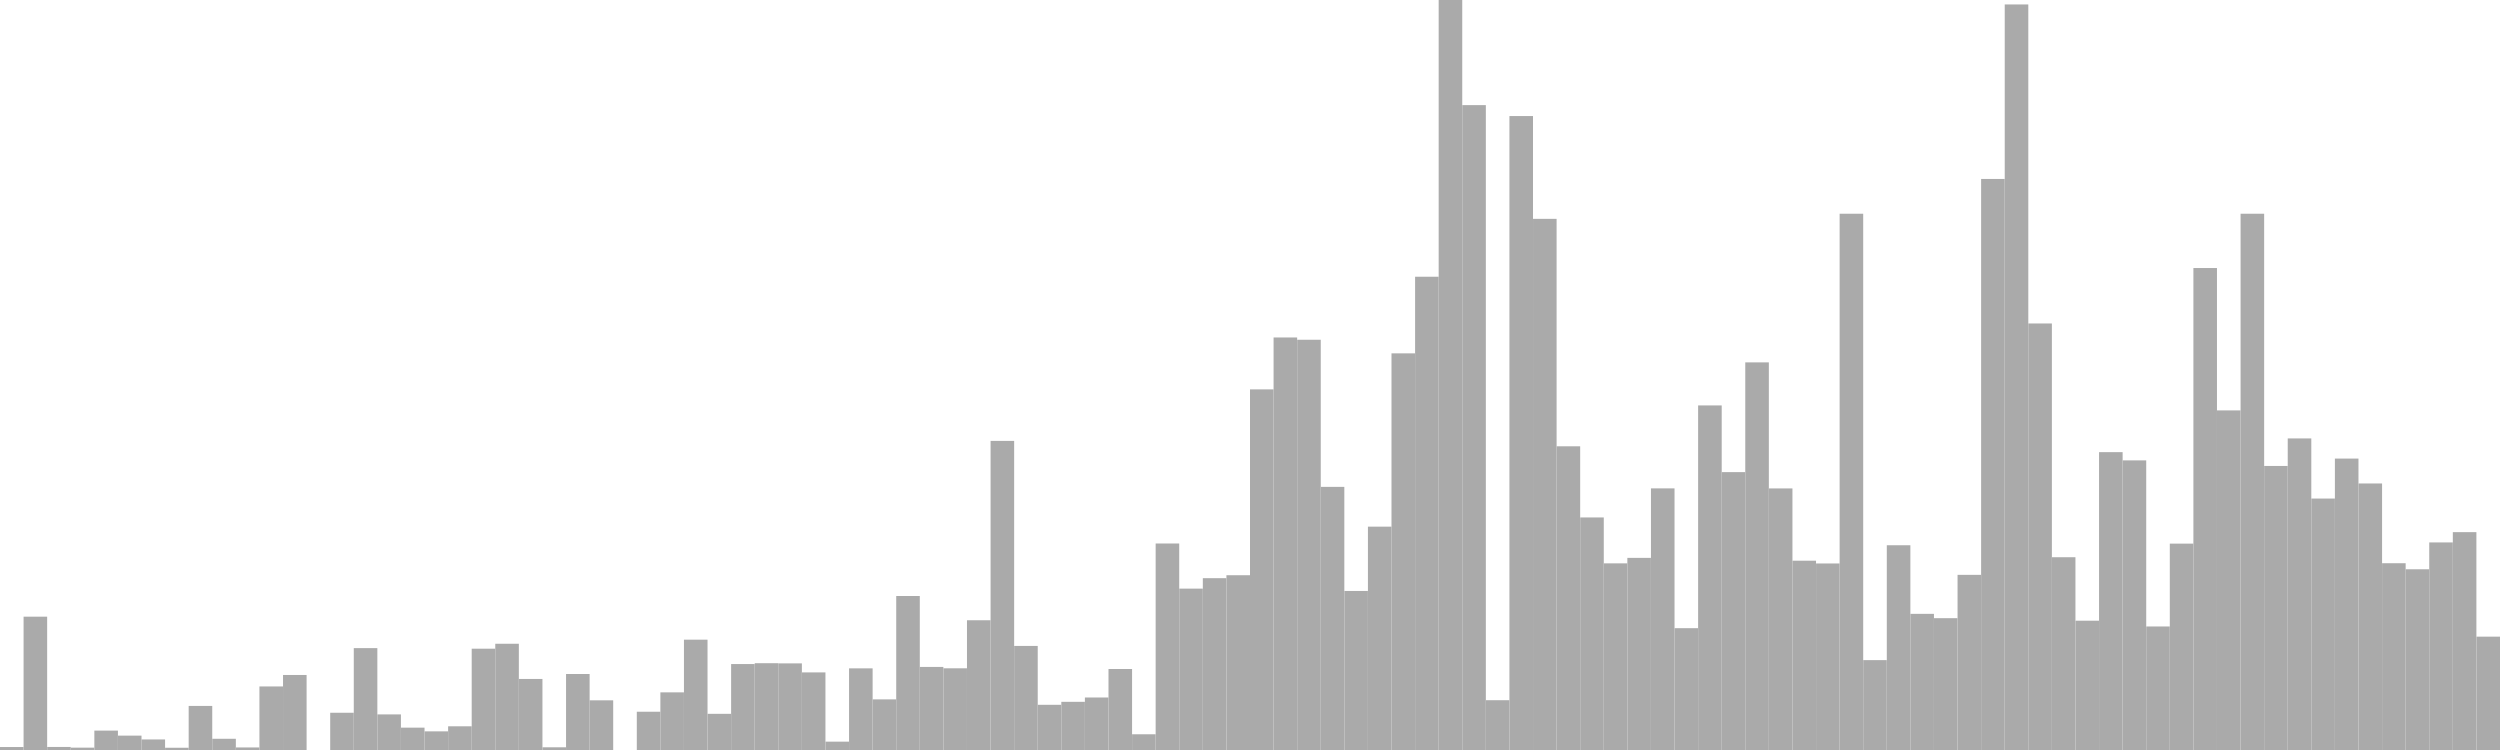 <?xml version="1.0" standalone="no"?>
<svg xmlns:xlink="http://www.w3.org/1999/xlink" xmlns="http://www.w3.org/2000/svg" class="topic-graph" style="width: 100em; height: 30em; text-align: center;"><rect width="0.943em" height="0.119em" x="0em" y="29.881em" fill="#aaa"/><rect width="0.943em" height="5.333em" x="0.943em" y="24.667em" fill="#aaa"/><rect width="0.943em" height="0.122em" x="1.887em" y="29.878em" fill="#aaa"/><rect width="0.943em" height="0.094em" x="2.83em" y="29.906em" fill="#aaa"/><rect width="0.943em" height="0.776em" x="3.774em" y="29.224em" fill="#aaa"/><rect width="0.943em" height="0.575em" x="4.717em" y="29.425em" fill="#aaa"/><rect width="0.943em" height="0.422em" x="5.66em" y="29.578em" fill="#aaa"/><rect width="0.943em" height="0.09em" x="6.604em" y="29.91em" fill="#aaa"/><rect width="0.943em" height="1.763em" x="7.547em" y="28.237em" fill="#aaa"/><rect width="0.943em" height="0.449em" x="8.491em" y="29.551em" fill="#aaa"/><rect width="0.943em" height="0.102em" x="9.434em" y="29.898em" fill="#aaa"/><rect width="0.943em" height="2.542em" x="10.377em" y="27.458em" fill="#aaa"/><rect width="0.943em" height="3.001em" x="11.321em" y="26.999em" fill="#aaa"/><rect width="0.943em" height="0em" x="12.264em" y="30em" fill="#aaa"/><rect width="0.943em" height="1.49em" x="13.208em" y="28.51em" fill="#aaa"/><rect width="0.943em" height="4.075em" x="14.151em" y="25.925em" fill="#aaa"/><rect width="0.943em" height="1.424em" x="15.094em" y="28.576em" fill="#aaa"/><rect width="0.943em" height="0.894em" x="16.038em" y="29.106em" fill="#aaa"/><rect width="0.943em" height="0.746em" x="16.981em" y="29.254em" fill="#aaa"/><rect width="0.943em" height="0.948em" x="17.925em" y="29.052em" fill="#aaa"/><rect width="0.943em" height="4.052em" x="18.868em" y="25.948em" fill="#aaa"/><rect width="0.943em" height="4.25em" x="19.811em" y="25.75em" fill="#aaa"/><rect width="0.943em" height="2.842em" x="20.755em" y="27.158em" fill="#aaa"/><rect width="0.943em" height="0.108em" x="21.698em" y="29.892em" fill="#aaa"/><rect width="0.943em" height="3.04em" x="22.642em" y="26.96em" fill="#aaa"/><rect width="0.943em" height="1.987em" x="23.585em" y="28.013em" fill="#aaa"/><rect width="0.943em" height="0em" x="24.528em" y="30em" fill="#aaa"/><rect width="0.943em" height="1.531em" x="25.472em" y="28.469em" fill="#aaa"/><rect width="0.943em" height="2.306em" x="26.415em" y="27.694em" fill="#aaa"/><rect width="0.943em" height="4.413em" x="27.358em" y="25.587em" fill="#aaa"/><rect width="0.943em" height="1.447em" x="28.302em" y="28.553em" fill="#aaa"/><rect width="0.943em" height="3.438em" x="29.245em" y="26.562em" fill="#aaa"/><rect width="0.943em" height="3.472em" x="30.189em" y="26.528em" fill="#aaa"/><rect width="0.943em" height="3.465em" x="31.132em" y="26.535em" fill="#aaa"/><rect width="0.943em" height="3.104em" x="32.075em" y="26.896em" fill="#aaa"/><rect width="0.943em" height="0.334em" x="33.019em" y="29.666em" fill="#aaa"/><rect width="0.943em" height="3.266em" x="33.962em" y="26.734em" fill="#aaa"/><rect width="0.943em" height="2.025em" x="34.906em" y="27.975em" fill="#aaa"/><rect width="0.943em" height="6.16em" x="35.849em" y="23.84em" fill="#aaa"/><rect width="0.943em" height="3.323em" x="36.792em" y="26.677em" fill="#aaa"/><rect width="0.943em" height="3.268em" x="37.736em" y="26.732em" fill="#aaa"/><rect width="0.943em" height="5.19em" x="38.679em" y="24.81em" fill="#aaa"/><rect width="0.943em" height="12.364em" x="39.623em" y="17.636em" fill="#aaa"/><rect width="0.943em" height="4.163em" x="40.566em" y="25.837em" fill="#aaa"/><rect width="0.943em" height="1.808em" x="41.509em" y="28.192em" fill="#aaa"/><rect width="0.943em" height="1.927em" x="42.453em" y="28.073em" fill="#aaa"/><rect width="0.943em" height="2.1em" x="43.396em" y="27.9em" fill="#aaa"/><rect width="0.943em" height="3.24em" x="44.34em" y="26.76em" fill="#aaa"/><rect width="0.943em" height="0.629em" x="45.283em" y="29.371em" fill="#aaa"/><rect width="0.943em" height="8.26em" x="46.226em" y="21.74em" fill="#aaa"/><rect width="0.943em" height="6.455em" x="47.17em" y="23.545em" fill="#aaa"/><rect width="0.943em" height="6.873em" x="48.113em" y="23.127em" fill="#aaa"/><rect width="0.943em" height="6.991em" x="49.057em" y="23.009em" fill="#aaa"/><rect width="0.943em" height="14.425em" x="50em" y="15.575em" fill="#aaa"/><rect width="0.943em" height="16.501em" x="50.943em" y="13.499em" fill="#aaa"/><rect width="0.943em" height="16.41em" x="51.887em" y="13.59em" fill="#aaa"/><rect width="0.943em" height="10.525em" x="52.83em" y="19.475em" fill="#aaa"/><rect width="0.943em" height="6.362em" x="53.774em" y="23.638em" fill="#aaa"/><rect width="0.943em" height="8.934em" x="54.717em" y="21.066em" fill="#aaa"/><rect width="0.943em" height="15.866em" x="55.66em" y="14.134em" fill="#aaa"/><rect width="0.943em" height="18.931em" x="56.604em" y="11.069em" fill="#aaa"/><rect width="0.943em" height="30em" x="57.547em" y="0em" fill="#aaa"/><rect width="0.943em" height="25.795em" x="58.491em" y="4.205em" fill="#aaa"/><rect width="0.943em" height="1.992em" x="59.434em" y="28.008em" fill="#aaa"/><rect width="0.943em" height="25.358em" x="60.377em" y="4.642em" fill="#aaa"/><rect width="0.943em" height="21.246em" x="61.321em" y="8.754em" fill="#aaa"/><rect width="0.943em" height="12.148em" x="62.264em" y="17.852em" fill="#aaa"/><rect width="0.943em" height="9.302em" x="63.208em" y="20.698em" fill="#aaa"/><rect width="0.943em" height="7.466em" x="64.151em" y="22.534em" fill="#aaa"/><rect width="0.943em" height="7.685em" x="65.094em" y="22.315em" fill="#aaa"/><rect width="0.943em" height="10.465em" x="66.038em" y="19.535em" fill="#aaa"/><rect width="0.943em" height="4.873em" x="66.981em" y="25.127em" fill="#aaa"/><rect width="0.943em" height="13.783em" x="67.925em" y="16.217em" fill="#aaa"/><rect width="0.943em" height="11.115em" x="68.868em" y="18.885em" fill="#aaa"/><rect width="0.943em" height="15.505em" x="69.811em" y="14.495em" fill="#aaa"/><rect width="0.943em" height="10.463em" x="70.755em" y="19.537em" fill="#aaa"/><rect width="0.943em" height="7.572em" x="71.698em" y="22.428em" fill="#aaa"/><rect width="0.943em" height="7.461em" x="72.642em" y="22.539em" fill="#aaa"/><rect width="0.943em" height="21.451em" x="73.585em" y="8.549em" fill="#aaa"/><rect width="0.943em" height="3.595em" x="74.528em" y="26.405em" fill="#aaa"/><rect width="0.943em" height="8.19em" x="75.472em" y="21.81em" fill="#aaa"/><rect width="0.943em" height="5.446em" x="76.415em" y="24.554em" fill="#aaa"/><rect width="0.943em" height="5.273em" x="77.358em" y="24.727em" fill="#aaa"/><rect width="0.943em" height="7.006em" x="78.302em" y="22.994em" fill="#aaa"/><rect width="0.943em" height="22.842em" x="79.245em" y="7.158em" fill="#aaa"/><rect width="0.943em" height="29.822em" x="80.189em" y="0.178em" fill="#aaa"/><rect width="0.943em" height="17.061em" x="81.132em" y="12.939em" fill="#aaa"/><rect width="0.943em" height="7.711em" x="82.075em" y="22.289em" fill="#aaa"/><rect width="0.943em" height="5.172em" x="83.019em" y="24.828em" fill="#aaa"/><rect width="0.943em" height="11.914em" x="83.962em" y="18.086em" fill="#aaa"/><rect width="0.943em" height="11.585em" x="84.906em" y="18.415em" fill="#aaa"/><rect width="0.943em" height="4.941em" x="85.849em" y="25.059em" fill="#aaa"/><rect width="0.943em" height="8.255em" x="86.792em" y="21.745em" fill="#aaa"/><rect width="0.943em" height="19.279em" x="87.736em" y="10.721em" fill="#aaa"/><rect width="0.943em" height="13.584em" x="88.679em" y="16.416em" fill="#aaa"/><rect width="0.943em" height="21.451em" x="89.623em" y="8.549em" fill="#aaa"/><rect width="0.943em" height="11.362em" x="90.566em" y="18.638em" fill="#aaa"/><rect width="0.943em" height="12.463em" x="91.509em" y="17.537em" fill="#aaa"/><rect width="0.943em" height="10.058em" x="92.453em" y="19.942em" fill="#aaa"/><rect width="0.943em" height="11.657em" x="93.396em" y="18.343em" fill="#aaa"/><rect width="0.943em" height="10.661em" x="94.34em" y="19.339em" fill="#aaa"/><rect width="0.943em" height="7.471em" x="95.283em" y="22.529em" fill="#aaa"/><rect width="0.943em" height="7.229em" x="96.226em" y="22.771em" fill="#aaa"/><rect width="0.943em" height="8.303em" x="97.17em" y="21.697em" fill="#aaa"/><rect width="0.943em" height="8.714em" x="98.113em" y="21.286em" fill="#aaa"/><rect width="0.943em" height="4.534em" x="99.057em" y="25.466em" fill="#aaa"/></svg>